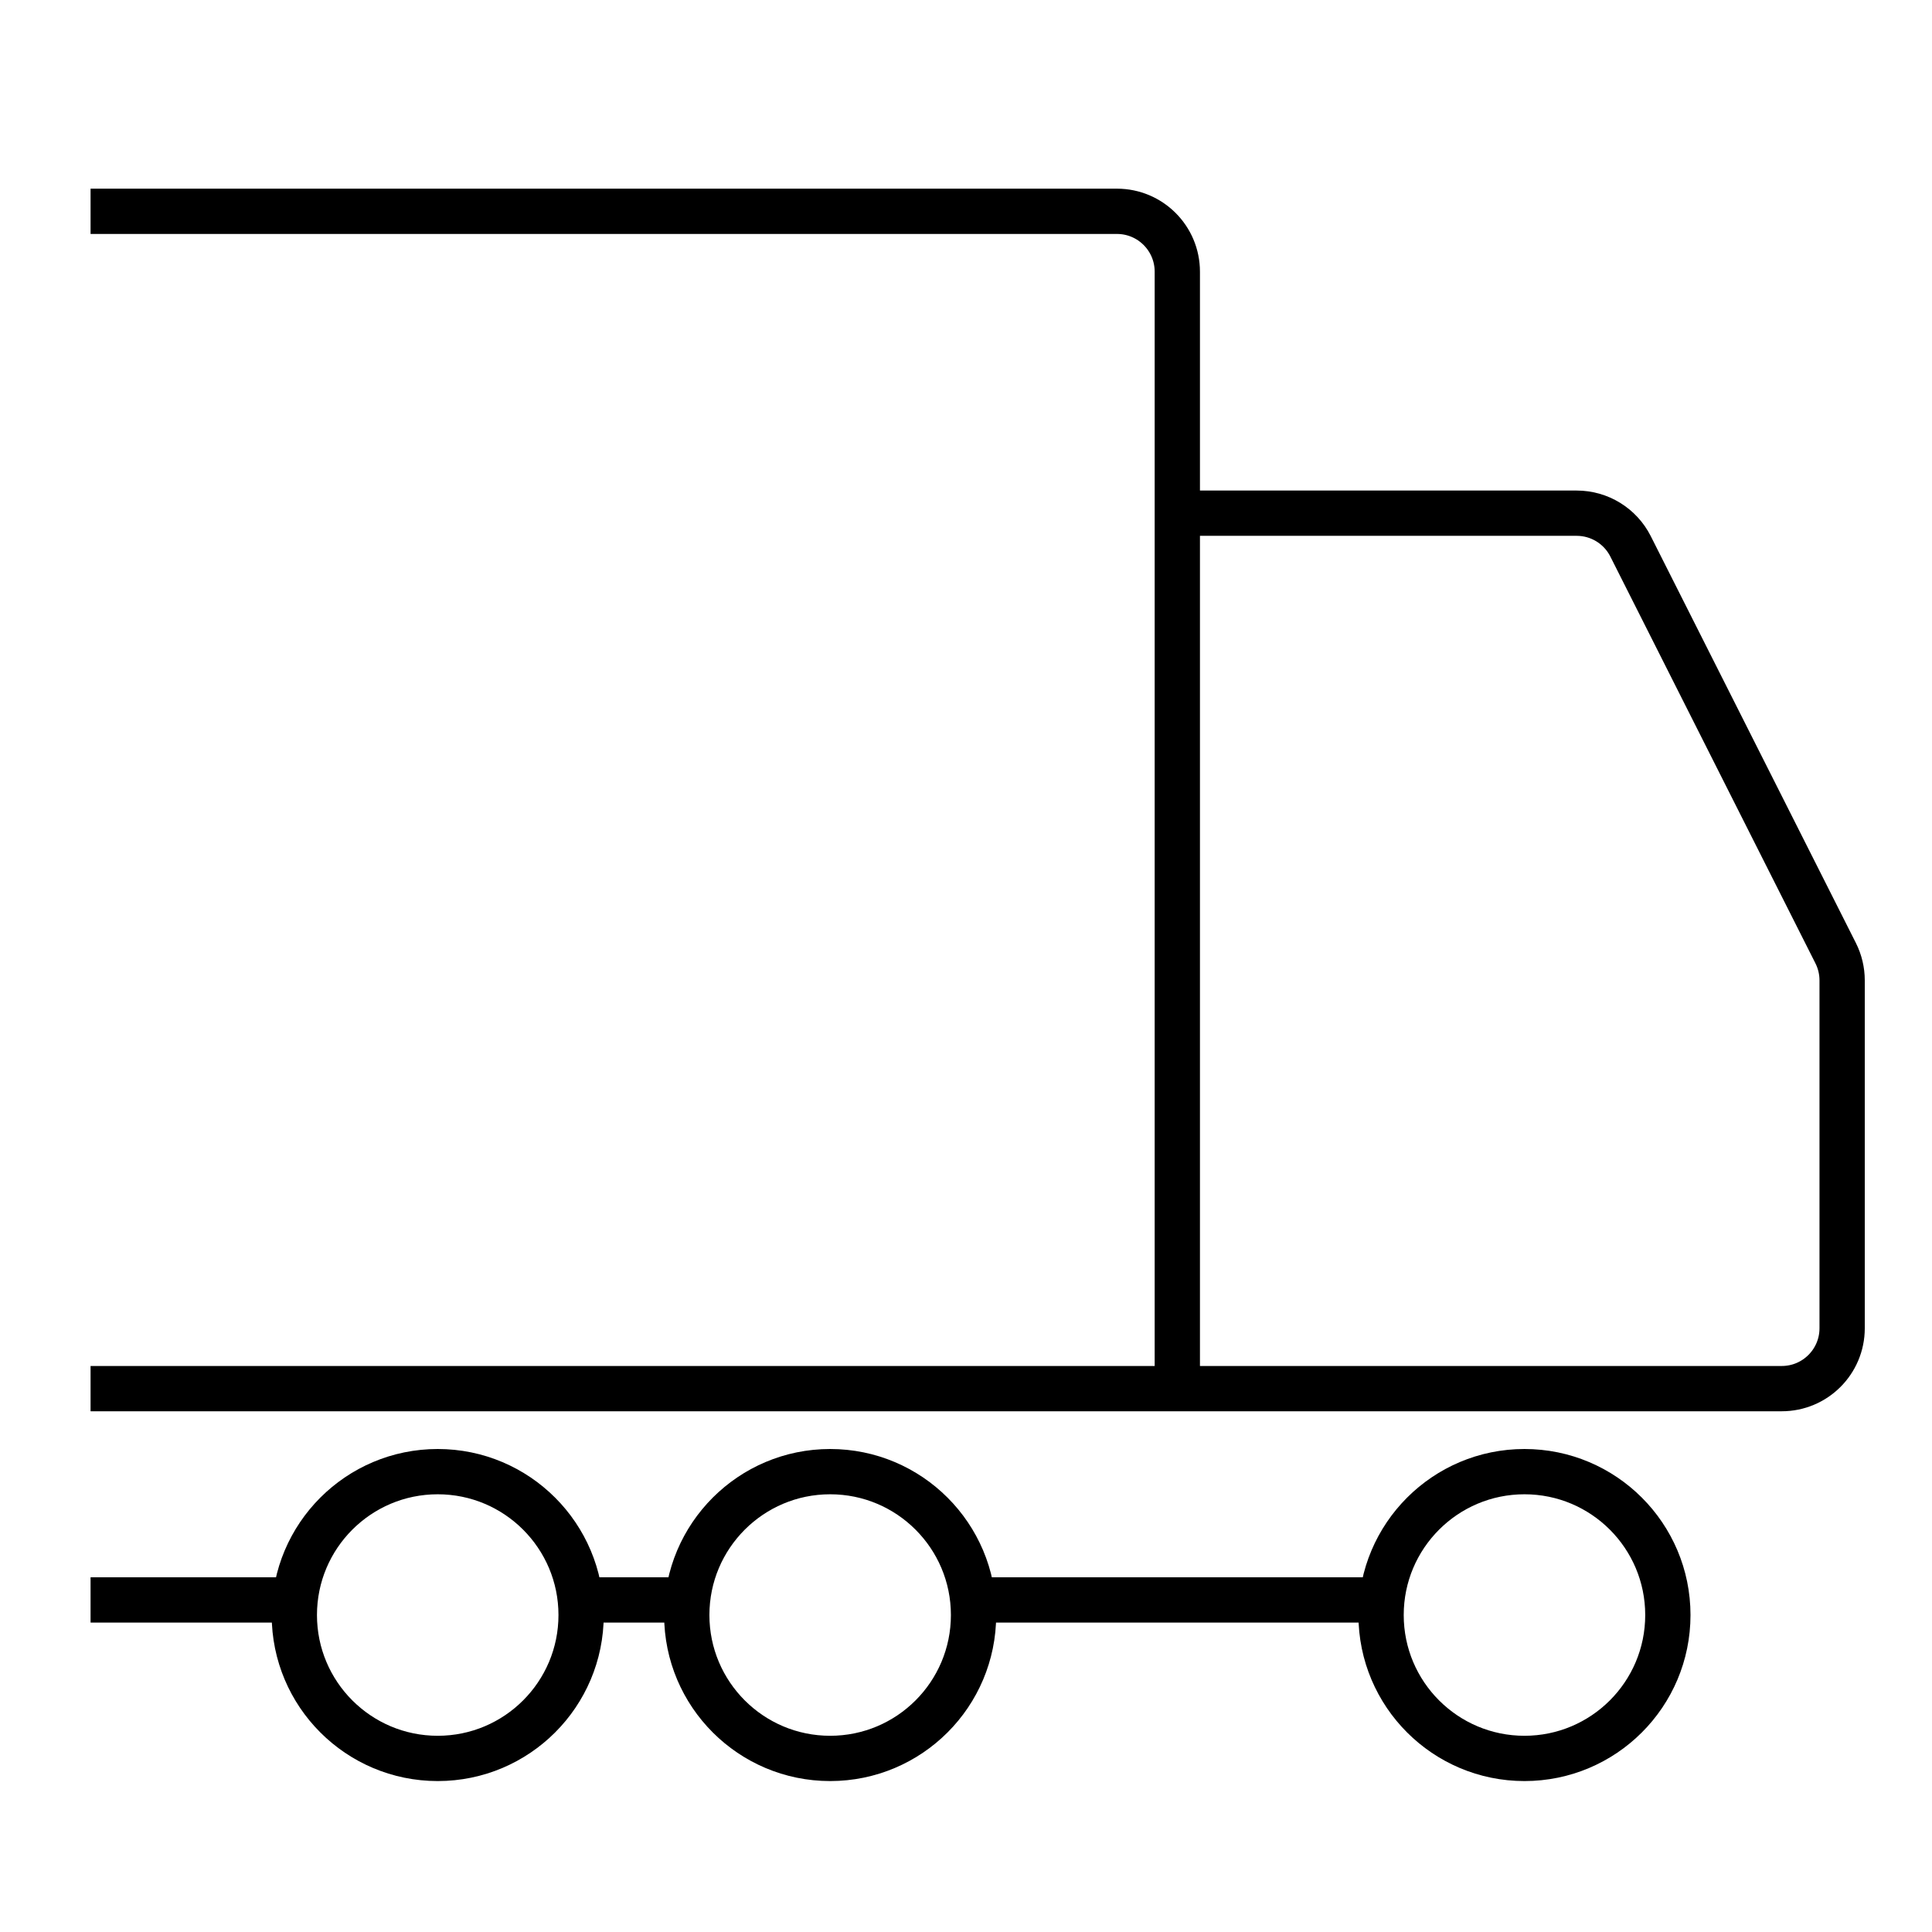 <svg width="64" height="64" viewBox="0 0 64 64" fill="none" xmlns="http://www.w3.org/2000/svg">
<path d="M39 46V9C39 7.895 38.105 7 37 7H3" stroke="currentColor" stroke-width="1.5"/>
<path d="M10 53H3" stroke="currentColor" stroke-width="1.5"/>
<path d="M23 53H19" stroke="currentColor" stroke-width="1.5"/>
<path d="M46 53H32" stroke="currentColor" stroke-width="1.5"/>
<path d="M3 46H59.023C60.128 46 61.023 45.105 61.023 44V32.476C61.023 32.163 60.95 31.855 60.809 31.575L54.015 18.1C53.675 17.425 52.985 17 52.23 17H39.023" stroke="currentColor" stroke-width="1.5"/>
<path d="M32.25 53.5C32.25 56.123 30.123 58.25 27.5 58.25C24.877 58.25 22.75 56.123 22.75 53.5C22.75 50.877 24.877 48.75 27.5 48.75C30.123 48.75 32.25 50.877 32.25 53.5Z" stroke="currentColor" stroke-width="1.5"/>
<path d="M19.25 53.5C19.25 56.123 17.123 58.25 14.5 58.25C11.877 58.25 9.75 56.123 9.75 53.5C9.75 50.877 11.877 48.75 14.5 48.75C17.123 48.75 19.25 50.877 19.25 53.5Z" stroke="currentColor" stroke-width="1.5"/>
<path d="M55.25 53.5C55.25 56.123 53.123 58.25 50.5 58.25C47.877 58.25 45.75 56.123 45.75 53.5C45.75 50.877 47.877 48.75 50.5 48.75C53.123 48.75 55.25 50.877 55.25 53.5Z" stroke="currentColor" stroke-width="1.5"/>
</svg>
